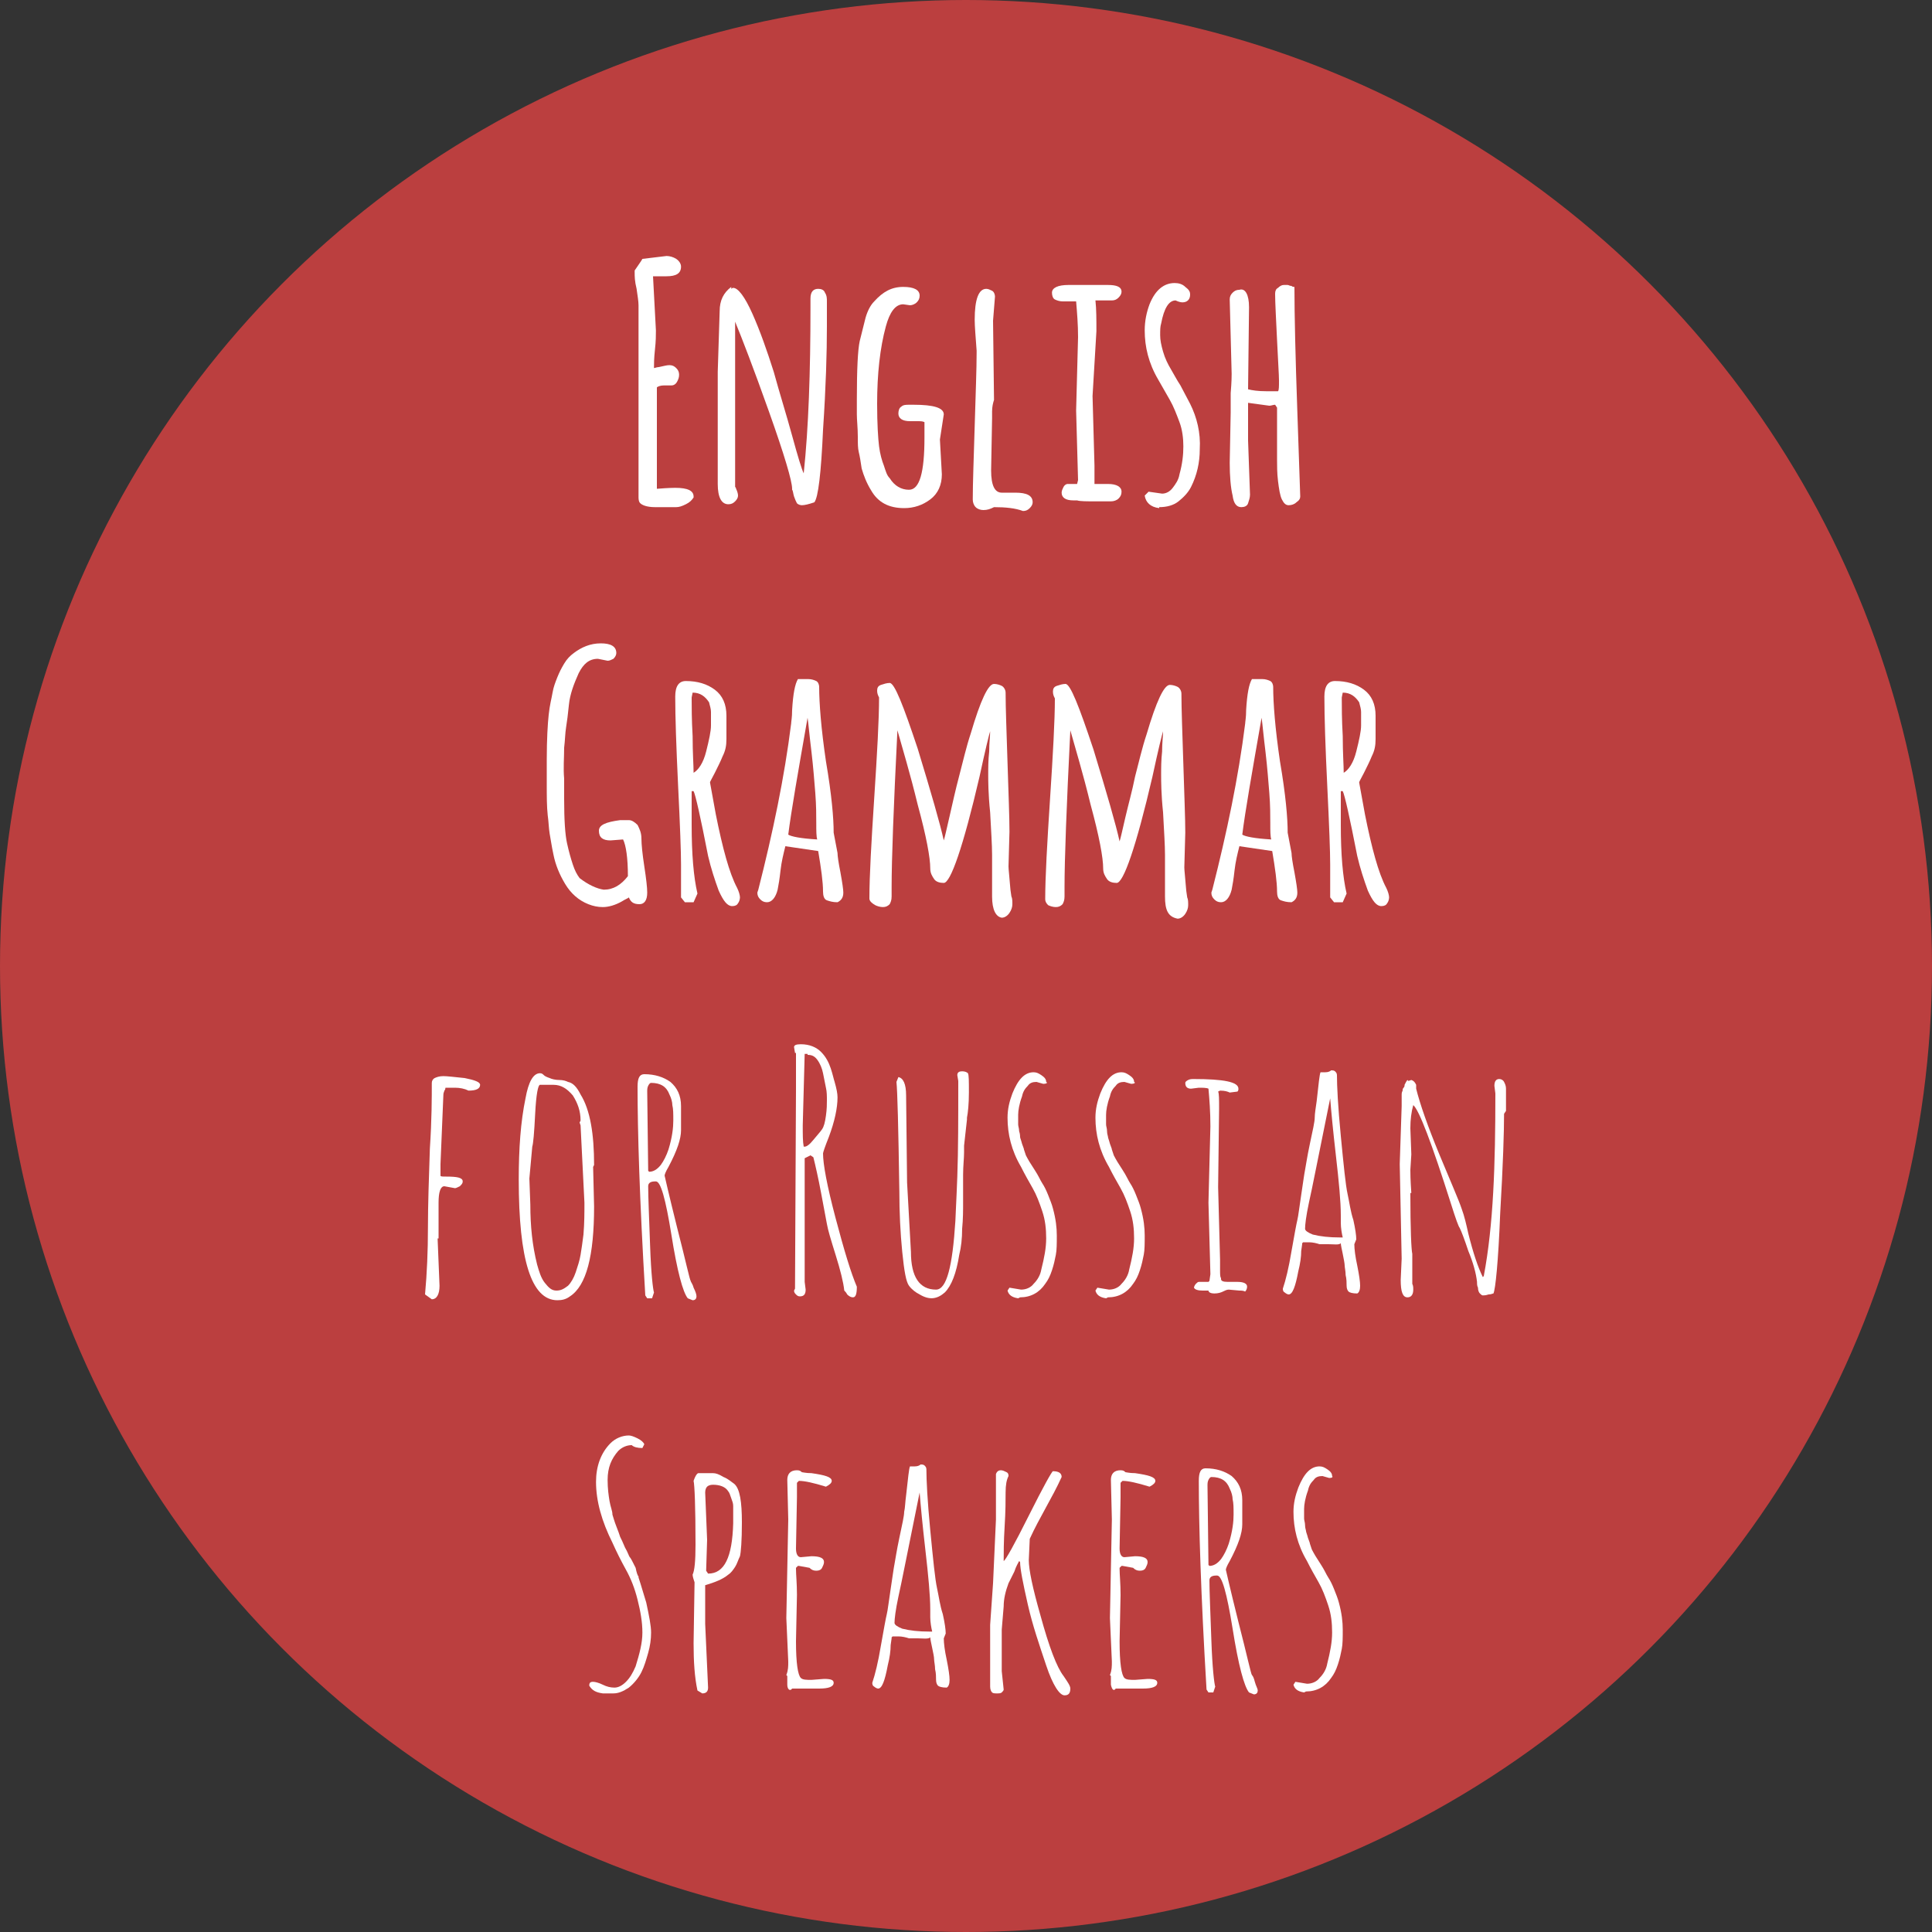 <svg version="1.1" xmlns="http://www.w3.org/2000/svg" xmlns:xlink="http://www.w3.org/1999/xlink" x="0px" y="0px" viewBox="0 0 200 200" enable-background="new 0 0 200 200" xml:space="preserve"><rect x="0" y="0" width="200" height="200" fill="#333333" stroke="none"/><rect id="XMLID_14_" y="0" fill="none" width="200" height="200"/><circle id="XMLID_1_" fill="#BB3F3F" cx="100" cy="100" r="100"/><g id="XMLID_3_"><path id="XMLID_4_" fill="#FFFFFF" d="M69.5,39.9l-0.8,0c-0.3,0-0.6,0.1-0.7,0.2v10.5c1.2-0.1,1.8-0.1,1.9-0.1c1.3,0,1.9,0.3,1.9,0.9v0.1c-0.2,0.3-0.4,0.5-0.8,0.7c-0.4,0.2-0.7,0.3-1,0.3c-0.3,0-0.7,0-1.1,0h-1.1c-0.8,0-1.4-0.2-1.6-0.5c-0.1-0.2-0.1-0.4-0.1-0.6V31.6c0-0.4-0.1-1-0.2-1.7c-0.2-0.8-0.2-1.3-0.2-1.7V28c0.4-0.6,0.7-1,0.8-1.2l2.5-0.3c0.3,0,0.7,0.1,1,0.3c0.3,0.2,0.5,0.5,0.5,0.8c0,0.7-0.5,1-1.5,1l-1,0c-0.2,0-0.3,0-0.4,0l0.3,5.6c0,0.5,0,1.1-0.1,2c-0.1,0.9-0.1,1.5-0.1,1.9c0.1,0,0.3-0.1,0.5-0.1c0.5-0.1,0.8-0.2,1.1-0.2c0.3,0,0.5,0.1,0.7,0.3c0.2,0.2,0.3,0.4,0.3,0.7s-0.1,0.5-0.2,0.7C70,39.7,69.8,39.9,69.5,39.9z"/><path id="XMLID_6_" fill="#FFFFFF" d="M74.3,38.5l0.2-6.3c0-1.1,0.4-1.9,1.2-2.5v0.2c0.1-0.1,0.2-0.1,0.2-0.1c0.5,0,1.2,0.9,2,2.7c0.8,1.8,1.5,3.8,2.2,6c0.6,2.2,1.3,4.4,1.9,6.6c0.6,2.2,1,3.5,1.2,3.9c0.5-4.7,0.7-10.5,0.7-17.2l0-0.9c0-0.7,0.3-1,0.8-1c0.3,0,0.6,0.1,0.7,0.4c0.2,0.3,0.2,0.6,0.2,0.9v2.6c0,2.7-0.1,6.2-0.4,10.7c-0.2,4.5-0.5,7-0.9,7.5c-0.6,0.2-1,0.3-1.3,0.3c-0.2,0-0.4-0.1-0.5-0.2c-0.1-0.2-0.2-0.4-0.3-0.7c-0.1-0.3-0.1-0.6-0.2-0.7l0-0.1c0-0.8-0.8-3.5-2.4-8c-1.6-4.5-2.8-7.6-3.5-9.3v17.1c0,0,0.1,0.1,0.1,0.2c0.1,0.2,0.2,0.5,0.2,0.7c0,0.2-0.1,0.4-0.3,0.6c-0.2,0.2-0.4,0.3-0.7,0.3c-0.7,0-1.1-0.7-1.1-2.1L74.3,38.5z"/><path id="XMLID_8_" fill="#FFFFFF" d="M97.3,45.5l0.2,3.6c0,1.1-0.4,2-1.2,2.6c-0.8,0.6-1.7,0.9-2.7,0.9c-1.6,0-2.7-0.6-3.4-1.8c-0.5-0.8-0.8-1.6-1-2.3c-0.1-0.7-0.2-1.3-0.3-1.7c-0.1-0.4-0.1-0.9-0.1-1.6c0-0.9-0.1-1.7-0.1-2.3v-1.5c0-3.2,0.1-5.2,0.3-6.1c0.2-0.8,0.4-1.6,0.6-2.4c0.2-0.7,0.5-1.3,0.9-1.7c0.9-1,1.8-1.5,3-1.5c1.1,0,1.7,0.3,1.7,0.9c0,0.3-0.1,0.5-0.3,0.7c-0.2,0.2-0.5,0.3-0.7,0.3l-0.7-0.1c-0.8,0-1.4,0.8-1.8,2.3c-0.6,2.2-0.9,4.9-0.9,8c0,2.1,0.1,3.6,0.2,4.4c0.1,0.8,0.3,1.5,0.5,2c0.2,0.6,0.3,1,0.6,1.3c0.5,0.8,1.2,1.2,2,1.2c1.1,0,1.6-1.8,1.6-5.4v-1.6c-0.2-0.1-0.4-0.1-0.8-0.1l-0.7,0c-0.8,0-1.2-0.3-1.2-0.8c0-0.3,0.1-0.6,0.3-0.7c0.2-0.2,0.5-0.2,0.8-0.2v0h0.5c2,0,3.1,0.3,3.1,1L97.3,45.5z"/><path id="XMLID_10_" fill="#FFFFFF" d="M102.8,33.2l0.1,8.2c-0.1,0.3-0.2,0.7-0.2,1.2v0.7l-0.1,5.4c0,1.6,0.4,2.3,1.1,2.3l1.4,0c1.2,0,1.8,0.3,1.8,1c0,0.2-0.1,0.4-0.3,0.6c-0.2,0.2-0.4,0.3-0.7,0.3c-0.8-0.3-1.8-0.4-3-0.4c-0.4,0.2-0.7,0.3-1.1,0.3c-0.3,0-0.6-0.1-0.8-0.3c-0.2-0.2-0.3-0.5-0.3-0.8c0-1.7,0.1-4.2,0.2-7.6c0.1-3.4,0.2-5.9,0.2-7.6v-0.2c-0.1-1.4-0.2-2.5-0.2-3.2c0-2.1,0.4-3.2,1.2-3.2c0.2,0,0.4,0.1,0.6,0.2s0.3,0.4,0.3,0.6L102.8,33.2z"/><path id="XMLID_12_" fill="#FFFFFF" d="M113.1,41l0.2,7.2v1l0,0.9h0.4l1,0c0.9,0,1.4,0.3,1.4,0.8c0,0.3-0.1,0.5-0.3,0.7c-0.2,0.2-0.5,0.3-0.8,0.3h-1.5c-1,0-1.7,0-2-0.1c-0.2,0-0.3,0-0.4,0c-0.8,0-1.2-0.3-1.2-0.8c0-0.2,0.1-0.4,0.2-0.6c0.1-0.2,0.3-0.3,0.4-0.3h1l0.1-0.4l-0.2-7.2l0.2-7.6c0-1.3-0.1-2.5-0.2-3.7h-0.6l-0.8,0c-0.3,0-0.6-0.1-0.8-0.2c-0.2-0.1-0.3-0.4-0.3-0.7c0-0.5,0.6-0.8,1.7-0.8h4.1c0.9,0,1.4,0.2,1.4,0.7c0,0.2-0.1,0.4-0.3,0.6c-0.2,0.2-0.4,0.3-0.7,0.3h-1.7c0.1,0.9,0.1,2,0.1,3.2L113.1,41z"/><path id="XMLID_15_" fill="#FFFFFF" d="M118.9,50.9l1.4,0.2c0.4,0,0.8-0.2,1.1-0.6c0.3-0.4,0.6-0.8,0.7-1.4c0.3-1.1,0.4-2,0.4-2.9c0-0.8-0.1-1.7-0.4-2.5c-0.3-0.8-0.6-1.6-1-2.3c-0.4-0.7-0.8-1.4-1.2-2.1c-1-1.7-1.4-3.4-1.4-5.1c0-1,0.2-1.9,0.5-2.7c0.6-1.5,1.5-2.2,2.6-2.2c0.4,0,0.8,0.1,1.1,0.4c0.4,0.3,0.5,0.5,0.5,0.8c0,0.5-0.3,0.8-0.8,0.8c-0.2,0-0.5-0.1-0.7-0.2c-0.7,0-1.2,0.8-1.5,2.4c-0.1,0.3-0.1,0.7-0.1,1.2c0,0.5,0.1,1,0.3,1.7c0.2,0.7,0.5,1.3,0.8,1.8c0.3,0.5,0.6,1.1,1,1.7c0.3,0.6,0.7,1.3,1,1.9c0.7,1.4,1.1,3,1,4.7c0,1.4-0.3,2.7-0.9,3.9c-0.3,0.6-0.8,1.1-1.3,1.5s-1.2,0.6-2,0.6v0.1c-0.9-0.1-1.4-0.6-1.5-1.3L118.9,50.9z"/><path id="XMLID_17_" fill="#FFFFFF" d="M129.3,31.8l-0.1,8.5c0.4,0.1,1,0.2,1.9,0.2h1.2c0.1-0.1,0.1-0.5,0.1-1.1s-0.1-2-0.2-4.2s-0.2-3.8-0.2-4.8c0-0.3,0.1-0.5,0.3-0.6c0.2-0.2,0.4-0.3,0.6-0.3s0.3,0,0.4,0s0.2,0.1,0.4,0.1c0.1,0.1,0.2,0.1,0.3,0.1c0,2.9,0.1,7.2,0.3,12.9s0.3,8.6,0.3,8.8c0,0.2-0.1,0.4-0.4,0.6c-0.2,0.2-0.5,0.3-0.8,0.3c-0.3,0-0.5-0.2-0.7-0.6s-0.3-1.1-0.4-1.9c-0.1-0.8-0.1-1.6-0.1-2.2c0-0.3,0-0.6,0-0.9c0-0.5,0-1,0-1.6c0-1.1,0-1.7,0-1.8v-0.1l0-1l-0.2-0.3v0c-0.2,0-0.4,0.1-0.6,0.1l-2.2-0.3v3.9l0.2,5.6c0,0.3-0.1,0.6-0.2,0.9s-0.4,0.4-0.7,0.4c-0.5,0-0.8-0.4-0.9-1.2c-0.2-0.8-0.3-2-0.3-3.4l0.1-5.2c0-1.1,0-1.7,0-1.8v-0.2c0.1-1.2,0.1-1.8,0.1-2l-0.2-7.7c0-0.3,0.1-0.5,0.3-0.7c0.2-0.2,0.4-0.3,0.7-0.3C128.9,29.8,129.3,30.5,129.3,31.8z"/><path id="XMLID_19_" fill="#FFFFFF" d="M64.5,86.9l-1.3,0.1c-0.8,0-1.2-0.3-1.2-1c0-0.6,0.7-0.9,2.2-1.1c0.3,0,0.6,0,0.9,0c0.3,0,0.6,0.2,0.9,0.5c0.2,0.4,0.4,0.8,0.4,1.4c0,0.6,0.1,1.6,0.3,2.9c0.2,1.3,0.3,2.2,0.3,2.7c0,0.8-0.3,1.2-0.8,1.2c-0.6,0-0.9-0.2-1.1-0.7v0c-0.1,0.1-0.4,0.2-0.7,0.4c-0.7,0.4-1.4,0.6-2,0.6c-0.5,0-1-0.1-1.5-0.3c-1-0.4-1.8-1.1-2.4-2.1c-0.6-1-1-2-1.2-3c-0.2-0.9-0.3-1.7-0.4-2.2c-0.1-0.6-0.1-1.2-0.2-1.9c-0.1-0.9-0.1-2-0.1-3.2l0-2.5c0-2.2,0.1-3.8,0.2-4.7c0.1-1,0.3-1.7,0.4-2.3c0.1-0.6,0.3-1.1,0.5-1.6c0.2-0.5,0.4-0.9,0.7-1.4c0.3-0.5,0.6-0.8,1-1.1c0.8-0.6,1.7-1,2.8-1c1,0,1.6,0.3,1.6,1c0,0.2-0.1,0.4-0.3,0.6c-0.2,0.1-0.4,0.2-0.6,0.2l-1-0.2c-0.9,0-1.5,0.5-2,1.5c-0.5,1.1-0.9,2.2-1,3.2c-0.1,1-0.2,1.8-0.3,2.4c-0.1,0.6-0.1,1.3-0.2,2.1c0,1.1-0.1,2.1,0,3.2l0,2.1c0,2.2,0.1,3.7,0.3,4.6c0.2,0.9,0.4,1.6,0.6,2.2c0.2,0.6,0.4,1,0.7,1.4c0.9,0.7,1.8,1.1,2.5,1.2c1,0,1.8-0.5,2.5-1.4C65,88.8,64.8,87.5,64.5,86.9z"/><path id="XMLID_21_" fill="#FFFFFF" d="M71.6,81.7l0,3.7c0,3,0.2,5.4,0.6,7.1l-0.4,0.9h-0.9l-0.4-0.5c0-1,0-2.2,0-3.4c0-1.3-0.1-4-0.3-8.1c-0.2-4.2-0.3-7.2-0.3-9.3c0-1.1,0.4-1.6,1.1-1.6c1.2,0,2.2,0.3,3,0.9c0.8,0.6,1.2,1.5,1.2,2.7v2.4c0,0.7-0.1,1.2-0.4,1.8c-0.2,0.5-0.5,1.1-0.8,1.7c-0.3,0.6-0.5,0.9-0.5,1c0.1,0.6,0.3,1.6,0.6,3.3c0.7,3.5,1.4,6.1,2.2,7.6c0.2,0.4,0.3,0.8,0.3,1s-0.1,0.5-0.2,0.6c-0.1,0.2-0.3,0.3-0.6,0.3c-0.5,0-0.9-0.5-1.4-1.6c-0.4-1.1-0.8-2.3-1.1-3.6c-0.8-4.1-1.3-6.3-1.5-6.7H71.6z M71.7,71.7l-0.1,0.5c0,0.9,0,2.3,0.1,4c0,1.8,0.1,3,0.1,3.8c0.5-0.3,1-1,1.3-2.2c0.3-1.2,0.5-2.1,0.5-2.7c0-0.6,0-1.1,0-1.4c0-0.3-0.1-0.6-0.2-1C73,72.1,72.5,71.7,71.7,71.7z"/><path id="XMLID_24_" fill="#FFFFFF" d="M86.3,86.2l0.4,2.1c0,0.3,0.1,1,0.3,2c0.2,1.1,0.3,1.8,0.3,2.1v0c0,0.5-0.2,0.8-0.6,1c-0.5,0-0.8-0.1-1.1-0.2s-0.4-0.5-0.4-0.9c0-1-0.2-2.4-0.5-4.2l-3.4-0.5c-0.2,0.8-0.4,1.6-0.5,2.5c-0.1,0.9-0.2,1.5-0.3,2c-0.2,0.8-0.6,1.3-1.1,1.3c-0.3,0-0.5-0.1-0.7-0.3c-0.2-0.2-0.3-0.4-0.3-0.7l0.1-0.3c1.5-5.9,2.7-11.6,3.4-17.2c0-0.2,0.1-0.6,0.1-1.4c0.1-1.7,0.3-2.7,0.6-3.2h1.1c0.3,0,0.6,0.1,0.8,0.2c0.2,0.1,0.3,0.4,0.3,0.6c0,1.7,0.2,4.3,0.7,7.7C86.1,82.3,86.3,84.7,86.3,86.2z M84.6,86.9c-0.1-0.3-0.1-0.9-0.1-1.7c0-0.8,0-1.8-0.1-3.1c-0.1-1.2-0.2-2.6-0.4-4.3c-0.2-1.6-0.3-2.8-0.4-3.5c-1,5.7-1.7,9.7-2,12.1C81.9,86.6,82.9,86.8,84.6,86.9z"/><path id="XMLID_27_" fill="#FFFFFF" d="M102.7,92.8l0-4.3c0-1-0.1-2.5-0.2-4.4c-0.2-1.9-0.2-3.3-0.2-3.9c0-0.7,0-1.5,0.1-2.4c0-0.9,0.1-1.6,0.1-2.1c-0.1,0.3-0.5,1.9-1.1,4.7c-1.7,7.3-3,11-3.7,11c-0.4,0-0.8-0.1-1-0.4s-0.4-0.6-0.4-1.1c0-1.1-0.4-3.3-1.3-6.6c-0.8-3.3-1.6-5.9-2.1-7.7c-0.4,8-0.6,13.4-0.6,16.2l0,1c0,0.4-0.1,0.6-0.2,0.8c-0.2,0.2-0.4,0.3-0.7,0.3s-0.6-0.1-0.8-0.2C90.1,93.4,90,93.2,90,93c0-2.3,0.2-5.8,0.5-10.4s0.5-8.1,0.5-10.4c-0.1-0.2-0.2-0.4-0.2-0.7c0-0.3,0.1-0.5,0.4-0.6c0.3-0.1,0.6-0.2,0.9-0.2c0.5,0,1.4,2.3,2.9,6.8c1.4,4.6,2.3,7.7,2.7,9.5c0.1-0.3,0.3-1.2,0.6-2.5s0.6-2.7,1-4.2c0.4-1.5,0.7-2.9,1.2-4.4c1-3.4,1.8-5.1,2.4-5.1c0.3,0,0.6,0.1,0.8,0.2s0.4,0.4,0.4,0.7c0,1.6,0.1,4.1,0.2,7.3s0.2,5.6,0.2,7.1l-0.1,3.6v0c0,0.3,0.1,1.1,0.2,2.4l0.1,0.7c0.1,0.2,0.1,0.5,0.1,0.8c0,0.3-0.1,0.6-0.3,0.9c-0.2,0.3-0.5,0.5-0.8,0.5C103.1,94.9,102.7,94.2,102.7,92.8z"/><path id="XMLID_29_" fill="#FFFFFF" d="M120.6,92.8l0-4.3c0-1-0.1-2.5-0.2-4.4c-0.2-1.9-0.2-3.3-0.2-3.9c0-0.7,0-1.5,0.1-2.4c0-0.9,0.1-1.6,0.1-2.1c-0.1,0.3-0.5,1.9-1.1,4.7c-1.7,7.3-3,11-3.7,11c-0.4,0-0.8-0.1-1-0.4s-0.4-0.6-0.4-1.1c0-1.1-0.4-3.3-1.3-6.6c-0.8-3.3-1.6-5.9-2.1-7.7c-0.4,8-0.6,13.4-0.6,16.2l0,1c0,0.4-0.1,0.6-0.2,0.8c-0.2,0.2-0.4,0.3-0.7,0.3s-0.6-0.1-0.8-0.2c-0.2-0.2-0.3-0.4-0.3-0.6c0-2.3,0.2-5.8,0.5-10.4s0.5-8.1,0.5-10.4c-0.1-0.2-0.2-0.4-0.2-0.7c0-0.3,0.1-0.5,0.4-0.6c0.3-0.1,0.6-0.2,0.9-0.2c0.5,0,1.4,2.3,2.9,6.8c1.4,4.6,2.3,7.7,2.7,9.5c0.1-0.3,0.3-1.2,0.6-2.5s0.7-2.7,1-4.2c0.4-1.5,0.7-2.9,1.2-4.4c1-3.4,1.8-5.1,2.4-5.1c0.3,0,0.6,0.1,0.8,0.2s0.4,0.4,0.4,0.7c0,1.6,0.1,4.1,0.2,7.3c0.1,3.3,0.2,5.6,0.2,7.1l-0.1,3.6v0c0,0.3,0.1,1.1,0.2,2.4l0.1,0.7c0.1,0.2,0.1,0.5,0.1,0.8c0,0.3-0.1,0.6-0.3,0.9c-0.2,0.3-0.5,0.5-0.8,0.5C120.9,94.9,120.6,94.2,120.6,92.8z"/><path id="XMLID_31_" fill="#FFFFFF" d="M133.3,86.2l0.4,2.1c0,0.3,0.1,1,0.3,2c0.2,1.1,0.3,1.8,0.3,2.1v0c0,0.5-0.2,0.8-0.6,1c-0.5,0-0.8-0.1-1.1-0.2s-0.4-0.5-0.4-0.9c0-1-0.2-2.4-0.5-4.2l-3.4-0.5c-0.2,0.8-0.4,1.6-0.5,2.5s-0.2,1.5-0.3,2c-0.2,0.8-0.6,1.3-1.1,1.3c-0.3,0-0.5-0.1-0.7-0.3c-0.2-0.2-0.3-0.4-0.3-0.7l0.1-0.3c1.5-5.9,2.7-11.6,3.4-17.2c0-0.2,0.1-0.6,0.1-1.4c0.1-1.7,0.3-2.7,0.6-3.2h1.1c0.3,0,0.6,0.1,0.8,0.2c0.2,0.1,0.3,0.4,0.3,0.6c0,1.7,0.2,4.3,0.7,7.7C133.1,82.3,133.3,84.7,133.3,86.2z M131.6,86.9c-0.1-0.3-0.1-0.9-0.1-1.7c0-0.8,0-1.8-0.1-3.1c-0.1-1.2-0.2-2.6-0.4-4.3c-0.2-1.6-0.3-2.8-0.4-3.5c-1,5.7-1.7,9.7-2,12.1C128.9,86.6,129.9,86.8,131.6,86.9z"/><path id="XMLID_34_" fill="#FFFFFF" d="M138.8,81.7l0,3.7c0,3,0.2,5.4,0.6,7.1l-0.4,0.9h-0.9l-0.4-0.5c0-1,0-2.2,0-3.4c0-1.3-0.1-4-0.3-8.1s-0.3-7.2-0.3-9.3c0-1.1,0.4-1.6,1.1-1.6c1.2,0,2.2,0.3,3,0.9c0.8,0.6,1.2,1.5,1.2,2.7v2.4c0,0.7-0.1,1.2-0.4,1.8c-0.2,0.5-0.5,1.1-0.8,1.7c-0.3,0.6-0.5,0.9-0.5,1c0.1,0.6,0.3,1.6,0.6,3.3c0.7,3.5,1.4,6.1,2.2,7.6c0.2,0.4,0.3,0.8,0.3,1s-0.1,0.5-0.2,0.6c-0.1,0.2-0.3,0.3-0.6,0.3c-0.5,0-0.9-0.5-1.4-1.6c-0.4-1.1-0.8-2.3-1.1-3.6c-0.8-4.1-1.3-6.3-1.5-6.7H138.8z M139,71.7l-0.1,0.5c0,0.9,0,2.3,0.1,4c0,1.8,0.1,3,0.1,3.8c0.5-0.3,1-1,1.3-2.2c0.3-1.2,0.5-2.1,0.5-2.7c0-0.6,0-1.1,0-1.4c0-0.3-0.1-0.6-0.2-1C140.3,72.1,139.8,71.7,139,71.7z"/><path id="XMLID_37_" fill="#FFFFFF" d="M45.3,128.2l0.2,4.9c0,0.9-0.3,1.4-0.8,1.4l-0.7-0.5c0.2-2.2,0.3-4.5,0.3-6.9s0.1-5.2,0.2-8.2c0.2-3,0.2-5.3,0.2-6.8c0-0.2,0.1-0.4,0.3-0.5s0.5-0.2,0.9-0.2s1.2,0.1,2.2,0.2c1,0.2,1.6,0.4,1.6,0.7c0,0.4-0.4,0.6-1.2,0.6c-0.4-0.2-0.9-0.3-1.4-0.3c-0.5,0-0.8,0-0.9,0c-0.1,0-0.1,0-0.1,0.1c0,0,0,0.1-0.1,0.2c0,0.1-0.1,0.2-0.1,0.4l-0.3,7.2v1.2c0,0.1,0.2,0.1,0.6,0.1c1.1,0,1.7,0.1,1.7,0.5c0,0.2-0.1,0.3-0.3,0.5c-0.2,0.1-0.4,0.2-0.5,0.2l-1.1-0.2c-0.4,0-0.6,0.6-0.6,1.7V128.2z M44.2,117.1L44.2,117.1C44.2,117.1,44.2,117.1,44.2,117.1C44.2,117.1,44.1,117.1,44.2,117.1C44.1,117.1,44.2,117.1,44.2,117.1L44.2,117.1z"/><path id="XMLID_40_" fill="#FFFFFF" d="M61.4,120.8l0.1,4.1c0,5.1-0.8,8.2-2.5,9.3c-0.4,0.3-0.8,0.4-1.3,0.4c-2.7,0-4-4.2-4-12.5c0-3.2,0.2-6,0.7-8.4c0.3-1.7,0.8-2.6,1.5-2.6c0.2,0,0.3,0.1,0.4,0.2c0.1,0.1,0.3,0.2,0.6,0.3c0.2,0.1,0.6,0.2,1,0.2s0.7,0.1,0.9,0.2c0.5,0.1,0.9,0.5,1.3,1.3c1,1.6,1.4,4.1,1.4,7.3L61.4,120.8z M54.8,122l0.1,2.7c0,2.2,0.2,4.2,0.7,6.2c0.2,0.7,0.4,1.4,0.8,1.9s0.7,0.8,1.2,0.8s0.8-0.2,1.2-0.5c0.3-0.3,0.6-0.8,0.8-1.4c0.2-0.6,0.4-1.2,0.5-1.8c0.1-0.6,0.2-1.3,0.3-2.1c0.1-1.2,0.1-2.3,0.1-3.3l-0.4-8l-0.1-0.3l0.1-0.2c0-1-0.3-1.8-0.8-2.6c-0.6-0.7-1.2-1.1-2-1.1h-1.4c-0.2,0-0.4,1-0.5,3c-0.1,2-0.2,3.1-0.3,3.4L54.8,122z"/><path id="XMLID_43_" fill="#FFFFFF" d="M66,112.5c0-0.9,0.2-1.3,0.7-1.3c1.1,0,2,0.3,2.7,0.8c0.7,0.6,1.1,1.4,1.1,2.5v2.5c0,0.9-0.4,2.1-1.3,3.8c-0.3,0.5-0.4,0.8-0.4,0.9c0,0,0.4,1.8,1.3,5.4c0.9,3.5,1.3,5.4,1.4,5.5c0,0.1,0.2,0.3,0.3,0.7c0.2,0.4,0.3,0.7,0.3,0.9s-0.1,0.4-0.4,0.4l-0.5-0.2c-0.5-0.6-1.1-2.8-1.7-6.6c-0.6-3.7-1.1-5.5-1.6-5.5h-0.1c-0.5,0-0.7,0.2-0.7,0.5c0,1.2,0.1,3.3,0.2,6.2c0.1,2.9,0.3,4.5,0.4,4.8l-0.2,0.6h-0.5l-0.2-0.3C66.2,124.1,66,117,66,112.5z M67,113l0.1,8.2l0.1,0.1c0.4,0,0.8-0.2,1.2-0.7c0.3-0.4,0.6-1,0.8-1.6c0.4-1.3,0.5-2.3,0.5-3s0-1.2-0.1-1.6c0-0.3-0.1-0.7-0.3-1.1c-0.3-0.8-0.9-1.2-1.9-1.2c-0.1,0-0.2,0.1-0.3,0.3S67,112.8,67,113z"/><path id="XMLID_46_" fill="#FFFFFF" d="M82.3,109l-0.1-0.6c0-0.2,0.2-0.3,0.7-0.3c0.9,0,1.6,0.3,2.1,0.8c0.5,0.5,0.8,1.1,1,1.7c0.2,0.6,0.3,1.1,0.4,1.4c0.2,0.7,0.3,1.2,0.3,1.6c0,1.1-0.3,2.5-0.9,4.1c-0.4,1-0.6,1.6-0.6,1.7c0,1.1,0.4,3.3,1.3,6.7c0.9,3.4,1.6,5.7,2.2,7.1c0,0.7-0.1,1.1-0.4,1.1c-0.2,0-0.4-0.1-0.6-0.3c-0.1-0.2-0.2-0.3-0.3-0.4c-0.1-0.9-0.4-2.1-0.9-3.7c-0.5-1.6-0.8-2.6-0.9-3.2c-0.1-0.5-0.3-1.6-0.6-3.2s-0.6-2.9-0.8-3.7l-0.3-0.2l-0.6,0.3v12.8l0.1,0.8c0,0.5-0.2,0.7-0.6,0.7c-0.2,0-0.3-0.1-0.4-0.2c-0.1-0.1-0.2-0.2-0.2-0.4l0.1-0.2l0.1-20.6V109z M83.3,109.1l-0.2,7.4c0,1,0,1.7,0.1,2.2h0.1c0.2,0,0.5-0.2,0.9-0.7c0.4-0.5,0.7-0.8,0.9-1.1c0.2-0.3,0.3-0.7,0.4-1.4s0.1-1.2,0.1-1.6c0-0.4,0-0.9-0.1-1.3c-0.1-0.5-0.2-1-0.3-1.5s-0.3-1-0.6-1.4c-0.3-0.4-0.6-0.5-1-0.5v-0.1L83.3,109.1z"/><path id="XMLID_49_" fill="#FFFFFF" d="M99.8,118.6l0,0.7c0,0.6-0.1,1.4-0.1,2.3s0,1.9,0,2.8s0,1.8-0.1,2.8c0,1-0.1,1.9-0.3,2.7c-0.3,1.9-0.8,3.2-1.5,3.9c-0.8,0.7-1.6,0.8-2.6,0.2c-0.4-0.2-0.8-0.5-1.1-0.9c-0.3-0.4-0.5-1.5-0.7-3.5c-0.2-2-0.3-4.1-0.3-6.3c-0.1-6.6-0.2-10.4-0.3-11.3l0.2-0.5c0.5,0.1,0.8,0.7,0.8,1.9l0.1,9l0.4,7.2c0,2.6,0.9,3.9,2.6,3.9c1.1,0,1.7-2.4,2-7.1c0-0.3,0.1-1.9,0.2-4.6s0.1-6.1,0.1-9.9l-0.1-0.6c0-0.3,0.2-0.4,0.5-0.4c0.3,0,0.5,0.1,0.6,0.2c0.1,0.2,0.1,0.8,0.1,2c0,1.2-0.1,2.1-0.2,2.6c0,0,0,0.1,0,0.2L99.8,118.6z"/><path id="XMLID_51_" fill="#FFFFFF" d="M108,112.2l-0.7-0.2c-0.4,0-0.7,0.1-0.9,0.4c-0.3,0.3-0.5,0.6-0.6,1.1c-0.3,0.8-0.4,1.5-0.4,1.9s0,0.8,0,1s0.1,0.4,0.1,0.7c0.1,0.3,0.1,0.5,0.1,0.6s0.1,0.3,0.2,0.7c0.1,0.3,0.2,0.5,0.2,0.6l0.2,0.6c0.2,0.4,0.5,0.9,0.9,1.5c0.4,0.6,0.6,1.1,0.8,1.4s0.4,0.7,0.6,1.2c0.2,0.5,0.4,1,0.5,1.4c0.3,1.1,0.4,2,0.4,2.8c0,0.8,0,1.5-0.1,2c-0.1,0.5-0.2,1-0.4,1.6s-0.4,1-0.7,1.4c-0.6,0.9-1.5,1.4-2.6,1.4l-0.2,0.1c-0.7-0.1-1-0.4-1.1-0.8l0.2-0.3l1.2,0.2c0.5,0,1-0.2,1.3-0.6c0.4-0.4,0.7-0.9,0.8-1.5c0.3-1.2,0.5-2.2,0.5-3.2c0-1-0.1-1.9-0.4-2.8c-0.3-0.9-0.6-1.7-1-2.4s-0.8-1.4-1.2-2.2c-1-1.7-1.4-3.4-1.4-5.1c0-0.9,0.2-1.7,0.5-2.5c0.6-1.5,1.3-2.2,2.2-2.2c0.3,0,0.5,0.1,0.8,0.3c0.3,0.2,0.5,0.4,0.5,0.7C108.5,112.1,108.3,112.2,108,112.2z M108.2,112.1L108.2,112.1L108.2,112.1C108.3,112.1,108.3,112.1,108.2,112.1z"/><path id="XMLID_54_" fill="#FFFFFF" d="M117.1,112.2l-0.7-0.2c-0.4,0-0.7,0.1-0.9,0.4c-0.3,0.3-0.5,0.6-0.6,1.1c-0.3,0.8-0.4,1.5-0.4,1.9s0,0.8,0,1c0,0.2,0.1,0.4,0.1,0.7s0.1,0.5,0.1,0.6c0,0.1,0.1,0.3,0.2,0.7c0.1,0.3,0.2,0.5,0.2,0.6l0.2,0.6c0.2,0.4,0.5,0.9,0.9,1.5c0.4,0.6,0.6,1.1,0.8,1.4c0.2,0.3,0.4,0.7,0.6,1.2c0.2,0.5,0.4,1,0.5,1.4c0.3,1.1,0.4,2,0.4,2.8c0,0.8,0,1.5-0.1,2c-0.1,0.5-0.2,1-0.4,1.6s-0.4,1-0.7,1.4c-0.6,0.9-1.5,1.4-2.6,1.4l-0.2,0.1c-0.7-0.1-1-0.4-1.1-0.8l0.2-0.3l1.2,0.2c0.5,0,1-0.2,1.3-0.6c0.4-0.4,0.7-0.9,0.8-1.5c0.3-1.2,0.5-2.2,0.5-3.2c0-1-0.1-1.9-0.4-2.8c-0.3-0.9-0.6-1.7-1-2.4s-0.8-1.4-1.2-2.2c-1-1.7-1.4-3.4-1.4-5.1c0-0.9,0.2-1.7,0.5-2.5c0.6-1.5,1.3-2.2,2.2-2.2c0.3,0,0.5,0.1,0.8,0.3c0.3,0.2,0.5,0.4,0.5,0.7C117.6,112.1,117.4,112.2,117.1,112.2z M117.4,112.1L117.4,112.1L117.4,112.1C117.4,112.1,117.4,112.1,117.4,112.1z"/><path id="XMLID_57_" fill="#FFFFFF" d="M128.3,133.6l-1.1-0.1c-0.2,0-0.4,0.1-0.6,0.2c-0.2,0.1-0.5,0.2-0.9,0.2c-0.3,0-0.6-0.1-0.6-0.3l-0.6,0c-0.5,0-0.8-0.1-0.9-0.3c0-0.1,0.1-0.3,0.2-0.4c0.1-0.1,0.2-0.2,0.3-0.2h1l0.1-0.1l0.1-0.7l-0.2-7.4l0.2-7.9c0-1.5-0.1-2.8-0.2-3.9c-0.2-0.1-0.6-0.1-1-0.1l-0.8,0.1c-0.4,0-0.6-0.2-0.6-0.6c0-0.1,0.1-0.2,0.3-0.3c0.2-0.1,0.4-0.1,0.5-0.1c3.2,0,4.7,0.3,4.7,1c0,0.1,0,0.2-0.1,0.3l-0.8,0.1c-0.2-0.1-0.5-0.2-1-0.2l-0.2,0.1c0.1,0.2,0.1,0.8,0.1,1.8l-0.1,8.1l0.2,7.5l0,1c0,0.5,0,0.8,0.1,0.9l0,0.1c0,0.2,0.2,0.3,0.7,0.3l1,0c0.7,0,1,0.2,1,0.5c0,0.2-0.1,0.4-0.2,0.5C128.7,133.6,128.5,133.6,128.3,133.6z"/><path id="XMLID_59_" fill="#FFFFFF" d="M137.5,128.8l-0.9,0c-0.3-0.1-0.7-0.2-1.1-0.2c-0.4,0-0.6,0-0.6,0s-0.1,0.1-0.1,0.1c0,0.1,0,0.1,0,0.1l-0.1,0.7c0,0.6-0.1,1.3-0.3,2.1c-0.3,1.6-0.6,2.4-1,2.4c-0.1,0-0.3-0.1-0.4-0.2c-0.2-0.1-0.2-0.3-0.2-0.4c0.3-0.9,0.6-2.1,0.9-3.9c0.3-1.7,0.5-2.8,0.6-3.2c0.1-0.4,0.2-1.3,0.4-2.6c0.2-1.3,0.3-2.1,0.4-2.6s0.2-1.3,0.5-2.7s0.5-2.3,0.5-2.7s0.1-1,0.2-1.7c0.2-1.8,0.3-2.8,0.4-3l0.5,0c0.3,0,0.5-0.1,0.6-0.2c0.1,0,0.3,0,0.4,0.1c0.1,0.1,0.2,0.2,0.2,0.4c0,1.1,0.1,3.2,0.4,6.3c0.3,3.1,0.5,5.1,0.7,6c0.2,0.9,0.3,1.8,0.6,2.7c0.2,0.9,0.3,1.6,0.3,2l-0.2,0.5c0,0.5,0.1,1.3,0.3,2.2c0.2,1,0.3,1.7,0.3,2.1c0,0.4-0.1,0.7-0.3,0.8c-0.5,0-0.8-0.1-0.9-0.2c-0.1-0.1-0.2-0.3-0.2-0.6c0-0.3,0-0.7-0.1-1.1c0-0.4-0.1-0.8-0.1-1s-0.1-0.7-0.2-1.2c-0.1-0.5-0.2-0.9-0.2-1.1C138.6,128.9,138.1,128.8,137.5,128.8z M135.1,127.2c0,0.2,0.3,0.4,0.8,0.6c0.8,0.2,1.7,0.3,2.8,0.3h0.3c-0.1-0.4-0.2-1-0.2-1.5v-0.8c0-1.4-0.2-3.5-0.5-6.1s-0.5-4.7-0.6-6c-1.2,5.9-1.9,9.5-2.2,10.8C135.2,125.9,135.1,126.8,135.1,127.2z"/><path id="XMLID_62_" fill="#FFFFFF" d="M154.8,113.2l-0.1-0.8c0-0.5,0.2-0.7,0.5-0.7c0.2,0,0.4,0.1,0.5,0.3c0.1,0.2,0.2,0.4,0.2,0.7v2.3l-0.2,0.3c0,1.8-0.1,5.2-0.4,10.3c-0.2,5.1-0.5,7.9-0.7,8.3c-0.1,0-0.2,0.1-0.5,0.1c-0.3,0.1-0.5,0.1-0.6,0.1s-0.2-0.1-0.3-0.2c-0.1-0.1-0.2-0.3-0.2-0.6c-0.1-0.2-0.1-0.4-0.1-0.5l0-0.1c-0.1-0.9-0.4-2-0.9-3.2c-0.4-1.2-0.7-2-0.9-2.4c-0.1-0.1-0.4-0.9-0.9-2.5c-2-6.3-3.3-9.7-3.9-10.2c-0.2,0.7-0.3,1.5-0.3,2.4l0.1,2.7l-0.1,1.6c0,0.3,0,1,0.1,2.4h-0.1c0,3.8,0.1,5.9,0.2,6.3v3.1c0.1,0.2,0.1,0.4,0.1,0.6c0,0.5-0.2,0.8-0.6,0.8c-0.5,0-0.7-0.6-0.7-1.8l0.1-2.2l-0.2-9.8l0.2-6v-0.6c0-0.3,0-0.5,0-0.6c0-0.1,0-0.2,0.1-0.4c0-0.1,0-0.2,0.1-0.3s0.1-0.2,0.1-0.3c0.1-0.2,0.2-0.4,0.3-0.5l0.1,0.1l0.3-0.1c0.3,0.1,0.4,0.3,0.5,0.5c0,0,0,0.1,0,0.2c0,0.1,0,0.2,0,0.2c0.4,1.6,1.2,3.9,2.4,6.8s2,4.7,2.3,5.6c0.3,0.8,0.5,1.7,0.7,2.6c0.5,2,1,3.5,1.5,4.5l0.1-0.1C154.6,126.8,154.8,120.6,154.8,113.2z M154.1,133.9C154.1,133.9,154.1,133.9,154.1,133.9L154.1,133.9z"/><path id="XMLID_65_" fill="#FFFFFF" d="M66.1,163.2l0,0.1c0,0,0.3,0.9,0.8,2.6c0.3,1.4,0.5,2.4,0.5,3.1s-0.1,1.4-0.3,2.1c-0.2,0.7-0.4,1.4-0.7,2c-0.3,0.6-0.8,1.2-1.3,1.6c-0.6,0.4-1.1,0.6-1.6,0.6c-0.5,0-0.9,0-1.1,0c-0.7-0.1-1.1-0.3-1.4-0.8c0-0.3,0.1-0.4,0.4-0.4c0.2,0,0.6,0.1,1,0.3c0.4,0.2,0.8,0.3,1.2,0.3s0.8-0.2,1.2-0.6s0.7-0.9,1-1.6c0.4-1.3,0.7-2.4,0.7-3.5c0-1.1-0.2-2.2-0.5-3.4s-0.7-2.2-1.2-3.1s-1-1.9-1.4-2.8c-1.1-2.2-1.7-4.3-1.7-6.3c0-1.6,0.5-3,1.5-4c0.5-0.5,1.2-0.8,1.9-0.8c0.2,0,0.5,0.1,0.9,0.3c0.4,0.2,0.6,0.4,0.7,0.6l-0.2,0.4c-0.5,0-0.9-0.1-1.1-0.3c-0.5,0-1,0.2-1.4,0.6c-0.7,0.8-1.1,1.7-1.1,3c0,0.9,0.1,1.6,0.2,2.2c0.1,0.6,0.3,1,0.3,1.4c0.1,0.3,0.2,0.7,0.4,1.2s0.3,0.8,0.4,1.1c0.1,0.2,0.3,0.6,0.5,1.1c0.3,0.5,0.4,0.9,0.5,1s0.3,0.5,0.6,1.1C65.9,162.8,66,163.1,66.1,163.2z"/><path id="XMLID_67_" fill="#FFFFFF" d="M73,168.1l0.3,6.6c0,0.4-0.2,0.6-0.6,0.6l-0.5-0.3c-0.3-1.4-0.4-3-0.4-4.9l0.1-6.3c-0.1-0.3-0.2-0.6-0.2-0.8c0.2-0.4,0.3-1.4,0.3-3.1c0-4-0.1-6.2-0.2-6.6c0.2-0.6,0.4-0.8,0.5-0.8h1.5c0.3,0,0.6,0.1,1.1,0.4c0.5,0.2,0.8,0.5,1.1,0.7c0.6,0.5,0.8,1.9,0.8,4c0,1.9-0.1,3.1-0.2,3.5c-0.2,0.4-0.3,0.8-0.5,1.1c-0.2,0.3-0.4,0.6-0.7,0.8c-0.6,0.5-1.4,0.8-2.4,1.1V168.1z M73,154.5l0.2,4.9l-0.1,3.2l0.2,0.3c1.7,0,2.5-1.7,2.6-5.2c0-0.2,0-0.5,0-0.9s0-0.7,0-0.9c0-0.3-0.1-0.5-0.2-0.8s-0.2-0.6-0.3-0.7c-0.3-0.5-0.9-0.7-1.6-0.7c-0.3,0-0.5,0.1-0.6,0.2S73,154.2,73,154.5z"/><path id="XMLID_70_" fill="#FFFFFF" d="M81.5,174.4l0-0.9l-0.1-0.1c0.2-0.5,0.2-0.9,0.2-1.4l-0.2-4.5l0.2-10.2l-0.1-4.1c0-0.6,0.3-1,1-1c0.3,0,0.4,0.1,0.5,0.2c0.1,0,0.4,0.1,1,0.1c1.4,0.2,2.1,0.4,2.1,0.8c0,0.2-0.2,0.4-0.6,0.6c-1.3-0.4-2.2-0.6-2.8-0.6l-0.2,0.2c0,0.3,0,0.8,0,1.5l-0.1,5.3c0,0.6,0.2,0.9,0.5,0.9l1.1-0.1c0.9,0,1.3,0.2,1.3,0.6c0,0.2-0.1,0.4-0.2,0.6s-0.3,0.3-0.6,0.3s-0.5-0.1-0.7-0.3l-1.1-0.2h-0.1l-0.2,0.2v0.1c0,0.6,0.1,1.5,0.1,2.7l-0.1,4.8c0,2.3,0.2,3.5,0.5,3.8c0.2,0.2,0.6,0.2,1.1,0.2l1.3-0.1c0.7,0,1,0.1,1,0.4c0,0.4-0.5,0.6-1.5,0.6h-2.8C81.8,175.1,81.5,174.9,81.5,174.4z"/><path id="XMLID_72_" fill="#FFFFFF" d="M95,169.6l-0.9,0c-0.3-0.1-0.7-0.2-1.1-0.2c-0.4,0-0.6,0-0.6,0s-0.1,0.1-0.1,0.1c0,0.1,0,0.1,0,0.1l-0.1,0.7c0,0.6-0.1,1.3-0.3,2.1c-0.3,1.6-0.6,2.4-1,2.4c-0.1,0-0.3-0.1-0.4-0.2c-0.2-0.1-0.2-0.3-0.2-0.4c0.3-0.9,0.6-2.1,0.9-3.9c0.3-1.7,0.5-2.8,0.6-3.2c0.1-0.4,0.2-1.3,0.4-2.6c0.2-1.3,0.3-2.1,0.4-2.6s0.2-1.3,0.5-2.7c0.3-1.4,0.5-2.3,0.5-2.7c0.1-0.4,0.1-1,0.2-1.7c0.2-1.8,0.3-2.8,0.4-3l0.5,0c0.3,0,0.5-0.1,0.6-0.2c0.1,0,0.3,0,0.4,0.1c0.1,0.1,0.2,0.2,0.2,0.4c0,1.1,0.1,3.2,0.4,6.3c0.3,3.1,0.5,5.1,0.7,6c0.2,0.9,0.3,1.8,0.6,2.7c0.2,0.9,0.3,1.6,0.3,2l-0.2,0.5c0,0.5,0.1,1.3,0.3,2.2c0.2,1,0.3,1.7,0.3,2.1c0,0.4-0.1,0.7-0.3,0.8c-0.5,0-0.8-0.1-0.9-0.2c-0.1-0.1-0.2-0.3-0.2-0.6c0-0.3,0-0.7-0.1-1.1c0-0.4-0.1-0.8-0.1-1c0-0.3-0.1-0.7-0.2-1.2c-0.1-0.5-0.2-0.9-0.2-1.1C96.1,169.7,95.5,169.6,95,169.6z M92.6,168c0,0.2,0.3,0.4,0.8,0.6c0.8,0.2,1.7,0.3,2.8,0.3h0.3c-0.1-0.4-0.2-1-0.2-1.5v-0.8c0-1.4-0.2-3.5-0.5-6.1s-0.5-4.7-0.6-6c-1.2,5.9-1.9,9.5-2.2,10.8C92.7,166.7,92.6,167.6,92.6,168z"/><path id="XMLID_75_" fill="#FFFFFF" d="M106.6,159.3l-0.1,2.2c0,1,0.4,2.9,1.2,5.7c0.9,3.3,1.7,5.4,2.4,6.3c0.4,0.6,0.7,1,0.7,1.3c0,0.5-0.2,0.7-0.6,0.7c-0.5,0-1.2-1-1.9-3.1s-1.4-4.1-1.9-6.3c-0.5-2.2-0.8-3.7-0.8-4.4l-0.1-0.1c-0.1,0.2-0.3,0.5-0.5,1.1c-0.3,0.6-0.5,1-0.6,1.2c-0.3,0.8-0.5,1.6-0.5,2.4l-0.2,2.4v4.3l0.2,1.9c0,0.1-0.1,0.2-0.2,0.3s-0.3,0.1-0.5,0.1s-0.4,0-0.5-0.1c-0.1-0.1-0.2-0.3-0.2-0.6v-6.4l0.3-4.3l0.3-6.6v-4.7c0.1-0.3,0.3-0.4,0.5-0.4c0.2,0,0.4,0.1,0.6,0.2s0.2,0.3,0.2,0.4c-0.2,0.4-0.3,0.9-0.3,1.7s0,1.9-0.1,3.5s-0.1,2.8-0.1,3.6c0.2-0.1,1.1-1.7,2.6-4.7c1.5-3,2.4-4.6,2.5-4.6c0.6,0,0.9,0.2,0.9,0.6C108.9,155.1,107.6,157.1,106.6,159.3z"/><path id="XMLID_77_" fill="#FFFFFF" d="M115,174.4l0-0.9l-0.1-0.1c0.2-0.5,0.2-0.9,0.2-1.4l-0.2-4.5l0.2-10.2l-0.1-4.1c0-0.6,0.3-1,1-1c0.3,0,0.4,0.1,0.5,0.2c0.1,0,0.4,0.1,1,0.1c1.4,0.2,2.1,0.4,2.1,0.8c0,0.2-0.2,0.4-0.6,0.6c-1.3-0.4-2.2-0.6-2.8-0.6l-0.2,0.2c0,0.3,0,0.8,0,1.5l-0.1,5.3c0,0.6,0.2,0.9,0.5,0.9l1.1-0.1c0.9,0,1.3,0.2,1.3,0.6c0,0.2-0.1,0.4-0.2,0.6s-0.3,0.3-0.6,0.3s-0.5-0.1-0.7-0.3l-1.1-0.2h-0.1l-0.2,0.2v0.1c0,0.6,0.1,1.5,0.1,2.7l-0.1,4.8c0,2.3,0.2,3.5,0.5,3.8c0.2,0.2,0.6,0.2,1.1,0.2l1.3-0.1c0.7,0,1,0.1,1,0.4c0,0.4-0.5,0.6-1.5,0.6h-2.8C115.3,175.1,115.1,174.9,115,174.4z"/><path id="XMLID_79_" fill="#FFFFFF" d="M124.1,153.3c0-0.9,0.2-1.3,0.7-1.3c1.1,0,2,0.3,2.7,0.8c0.7,0.6,1.1,1.4,1.1,2.5v2.5c0,0.9-0.4,2.1-1.3,3.8c-0.3,0.5-0.4,0.8-0.4,0.9c0,0,0.4,1.8,1.3,5.4c0.9,3.5,1.3,5.4,1.4,5.5s0.2,0.3,0.3,0.7s0.3,0.7,0.3,0.9s-0.1,0.4-0.4,0.4l-0.5-0.2c-0.5-0.6-1.1-2.8-1.7-6.6c-0.6-3.7-1.1-5.5-1.6-5.5h-0.1c-0.5,0-0.7,0.2-0.7,0.5c0,1.2,0.1,3.3,0.2,6.2c0.1,2.9,0.3,4.5,0.4,4.8l-0.2,0.6h-0.5l-0.2-0.3C124.3,164.9,124.1,157.8,124.1,153.3z M125,153.8l0.1,8.2l0.1,0.1c0.4,0,0.8-0.2,1.2-0.7c0.3-0.4,0.6-1,0.8-1.6c0.4-1.3,0.5-2.3,0.5-3s0-1.2-0.1-1.6c0-0.3-0.1-0.7-0.3-1.1c-0.3-0.8-0.9-1.2-1.9-1.2c-0.1,0-0.2,0.1-0.3,0.3S125,153.6,125,153.8z"/><path id="XMLID_82_" fill="#FFFFFF" d="M137.6,153l-0.7-0.2c-0.4,0-0.7,0.1-0.9,0.4c-0.3,0.3-0.5,0.6-0.6,1.1c-0.3,0.8-0.4,1.5-0.4,1.9s0,0.8,0,1c0,0.2,0.1,0.4,0.1,0.7s0.1,0.5,0.1,0.6c0,0.1,0.1,0.3,0.2,0.7c0.1,0.3,0.2,0.5,0.2,0.6l0.2,0.6c0.2,0.4,0.5,0.9,0.9,1.5c0.4,0.6,0.6,1.1,0.8,1.4c0.2,0.3,0.4,0.7,0.6,1.2c0.2,0.5,0.4,1,0.5,1.4c0.3,1.1,0.4,2,0.4,2.8c0,0.8,0,1.5-0.1,2c-0.1,0.5-0.2,1-0.4,1.6s-0.4,1-0.7,1.4c-0.6,0.9-1.5,1.4-2.6,1.4l-0.2,0.1c-0.7-0.1-1-0.4-1.1-0.8l0.2-0.3l1.2,0.2c0.5,0,1-0.2,1.3-0.6c0.4-0.4,0.7-0.9,0.8-1.5c0.3-1.2,0.5-2.2,0.5-3.2c0-1-0.1-1.9-0.4-2.8c-0.3-0.9-0.6-1.7-1-2.4s-0.8-1.4-1.2-2.2c-1-1.7-1.4-3.4-1.4-5.1c0-0.9,0.2-1.7,0.5-2.5c0.6-1.5,1.3-2.2,2.2-2.2c0.3,0,0.5,0.1,0.8,0.3c0.3,0.2,0.5,0.4,0.5,0.7C138,152.9,137.9,153,137.6,153z M137.8,152.9L137.8,152.9L137.8,152.9C137.8,152.9,137.8,152.9,137.8,152.9z"/></g></svg>